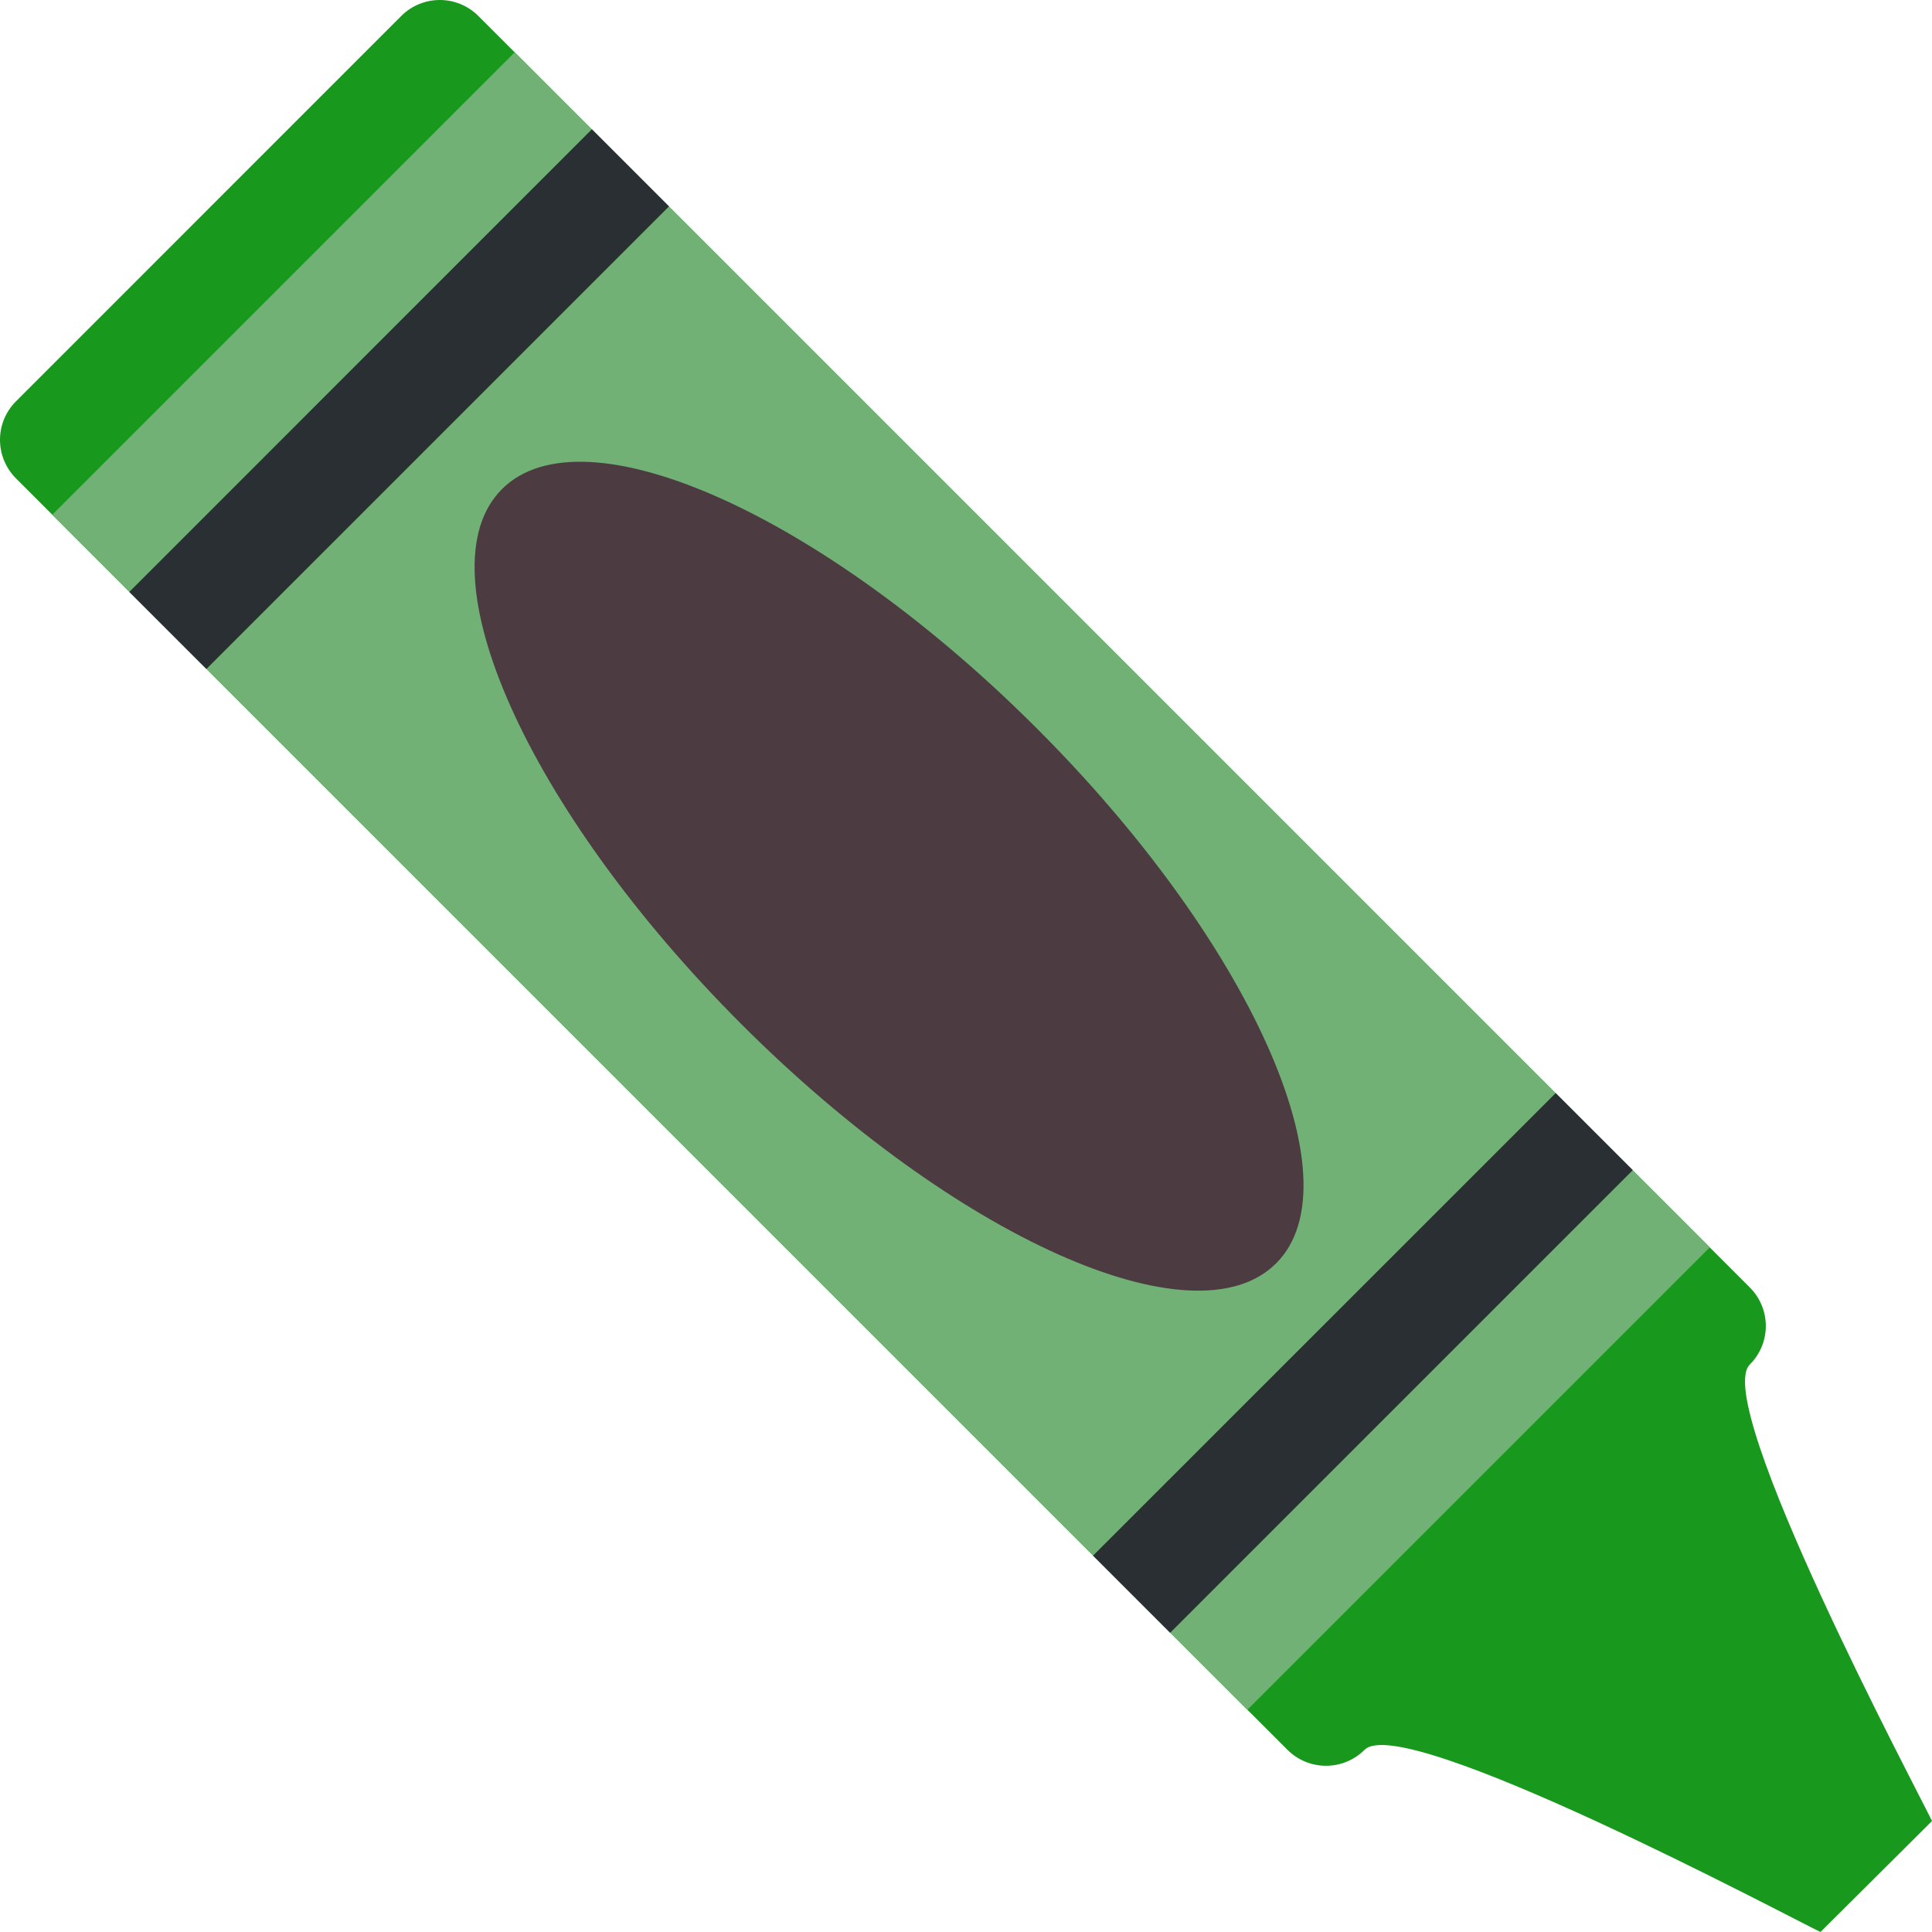 <?xml version="1.0"?>
<svg xmlns="http://www.w3.org/2000/svg" xmlns:xlink="http://www.w3.org/1999/xlink" version="1.1" id="Capa_1" x="0px" y="0px" viewBox="0 0 512 512" style="enable-background:new 0 0 512 512;" xml:space="preserve" width="512px" height="512px" class=""><g transform="matrix(-1.83697e-16 -1 1 -1.83697e-16 0 512)"><path style="fill:#18981D" d="M507.765,106.336L405.649,4.235c-5.632-5.646-14.763-5.646-20.424,0L48.285,341.189  c-5.646,5.646-5.646,14.763,0,20.437C58.525,371.852,3.627,474.808,0,482.445L29.412,512c7.624-3.627,110.735-58.525,120.975-48.285  c5.646,5.661,14.777,5.661,20.424,0L507.766,126.76C513.411,121.127,513.411,111.982,507.765,106.336" data-original="#DD2E44" class="active-path" data-old_color="#18981d"/><path style="fill:#71B175" d="M181.461,453.13L58.864,330.533L375.567,13.831l122.596,122.596L181.461,453.13z" data-original="#EA596E" class="" data-old_color="#71b175"/><g>
	<path style="fill:#292F33" d="M457.306,177.294L334.71,54.697l20.424-20.437l122.611,122.596L457.306,177.294z" data-original="#292F33" class=""/>
	<path style="fill:#292F33" d="M201.898,432.699L79.301,310.102l20.437-20.437L222.32,412.276L201.898,432.699z" data-original="#292F33" class=""/>
</g><path style="fill:#4D3B42" d="M382.377,133.023c-21.618-21.633-85.078,6.77-141.754,63.417  c-56.648,56.661-85.035,120.136-63.417,141.754c21.618,21.633,85.092-6.756,141.754-63.417S404.009,154.641,382.377,133.023" data-original="#BE1931" class="" data-old_color="#BE1931"/></g> </svg>
